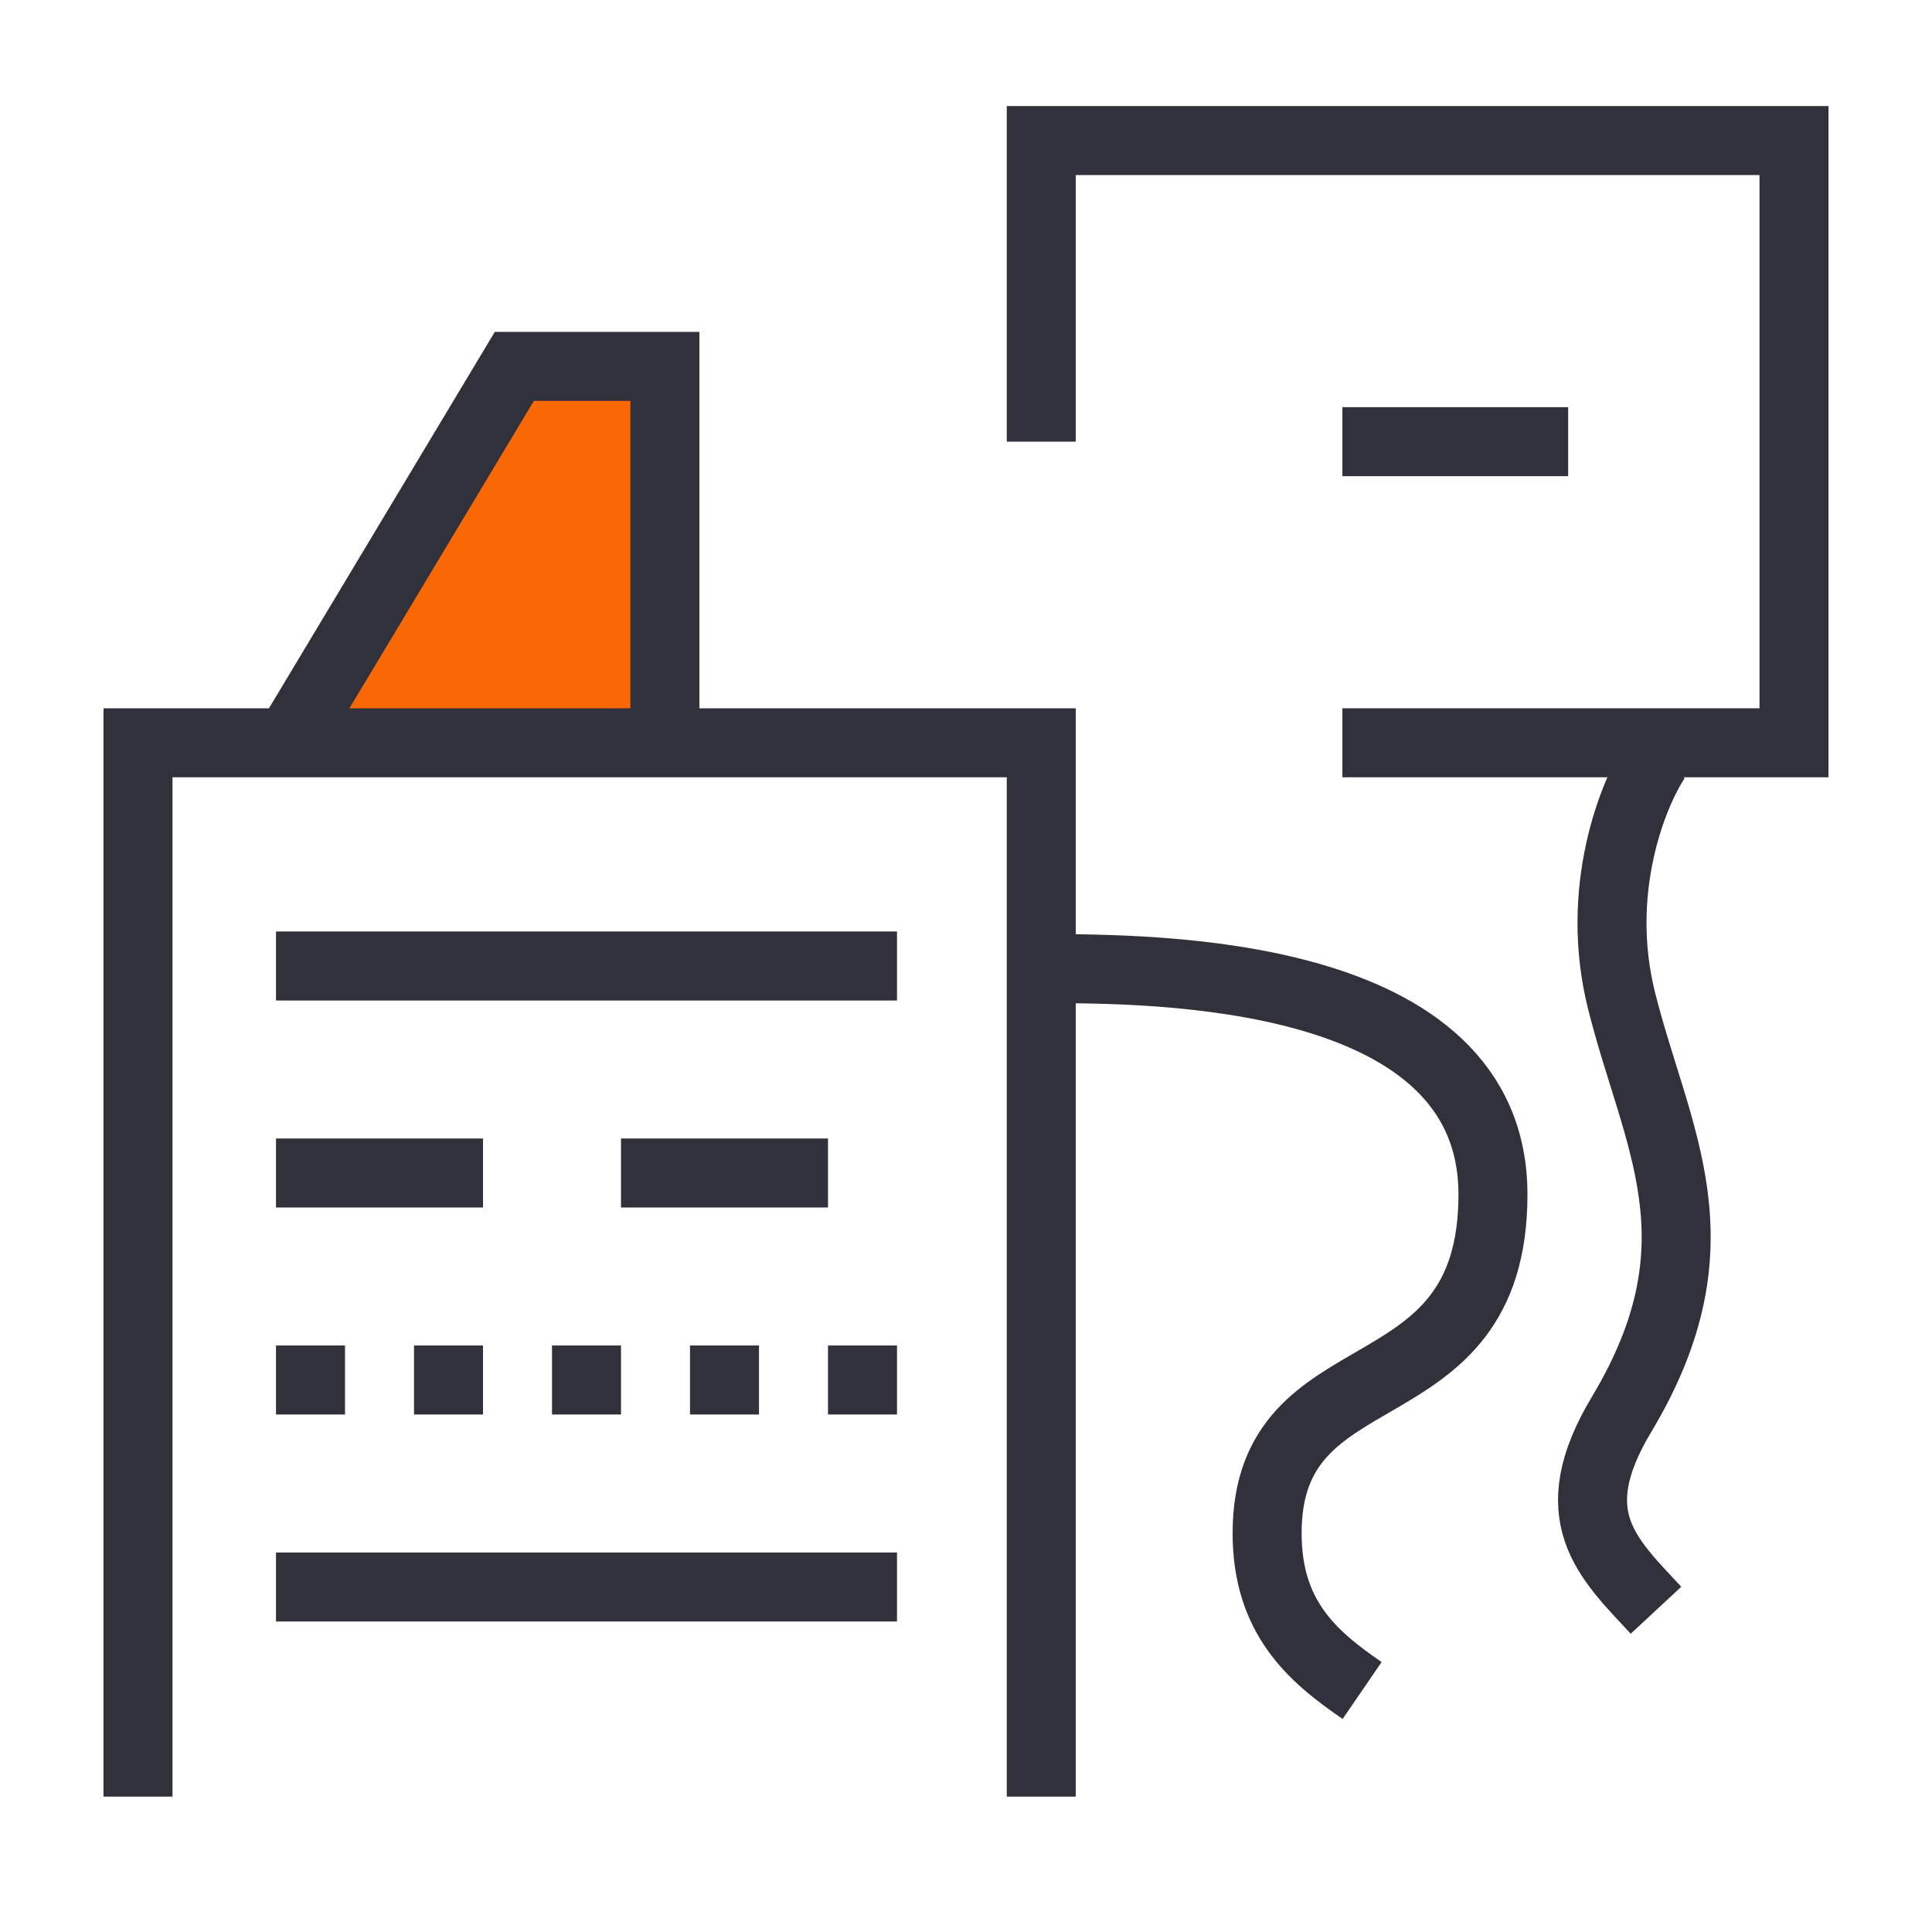 <svg viewBox="0 0 28 28" fill="none" xmlns="http://www.w3.org/2000/svg">
<path d="M7.454 5.31L4.181 10.765L9.636 10.765L9.636 5.31H7.454Z" fill="#FA6705"/>
<path d="M2 26.038L2 10.765H4.181M15.091 26.038L15.091 10.765L9.636 10.765M4.181 10.765L7.454 5.31H9.636L9.636 10.765M4.181 10.765L9.636 10.765" stroke="#31313B"/>
<path d="M15.091 14.038C16.727 14.038 21.637 14.038 21.637 17.311C21.637 20.584 18.364 19.492 18.364 22.22C18.364 23.439 19.017 24.004 19.741 24.5" stroke="#31313B"/>
<path d="M4 14H13" stroke="#31313B"/>
<path d="M4 23H13" stroke="#31313B"/>
<path d="M4 17H7" stroke="#31313B"/>
<path d="M9 17H12" stroke="#31313B"/>
<path d="M4 20H5" stroke="#31313B"/>
<path d="M15.091 6.401V2.037H26V10.765H19.455M22.727 6.401H19.455" stroke="#31313B"/>
<path d="M24 11C23.667 11.5 23.1 12.9 23.5 14.5C24 16.5 25 18 23.5 20.5C22.617 21.972 23.294 22.577 24 23.337" stroke="#31313B"/>
<path d="M6 20H7" stroke="#31313B"/>
<path d="M8 20H9" stroke="#31313B"/>
<path d="M10 20H11" stroke="#31313B"/>
<path d="M12 20H13" stroke="#31313B"/>
</svg>
